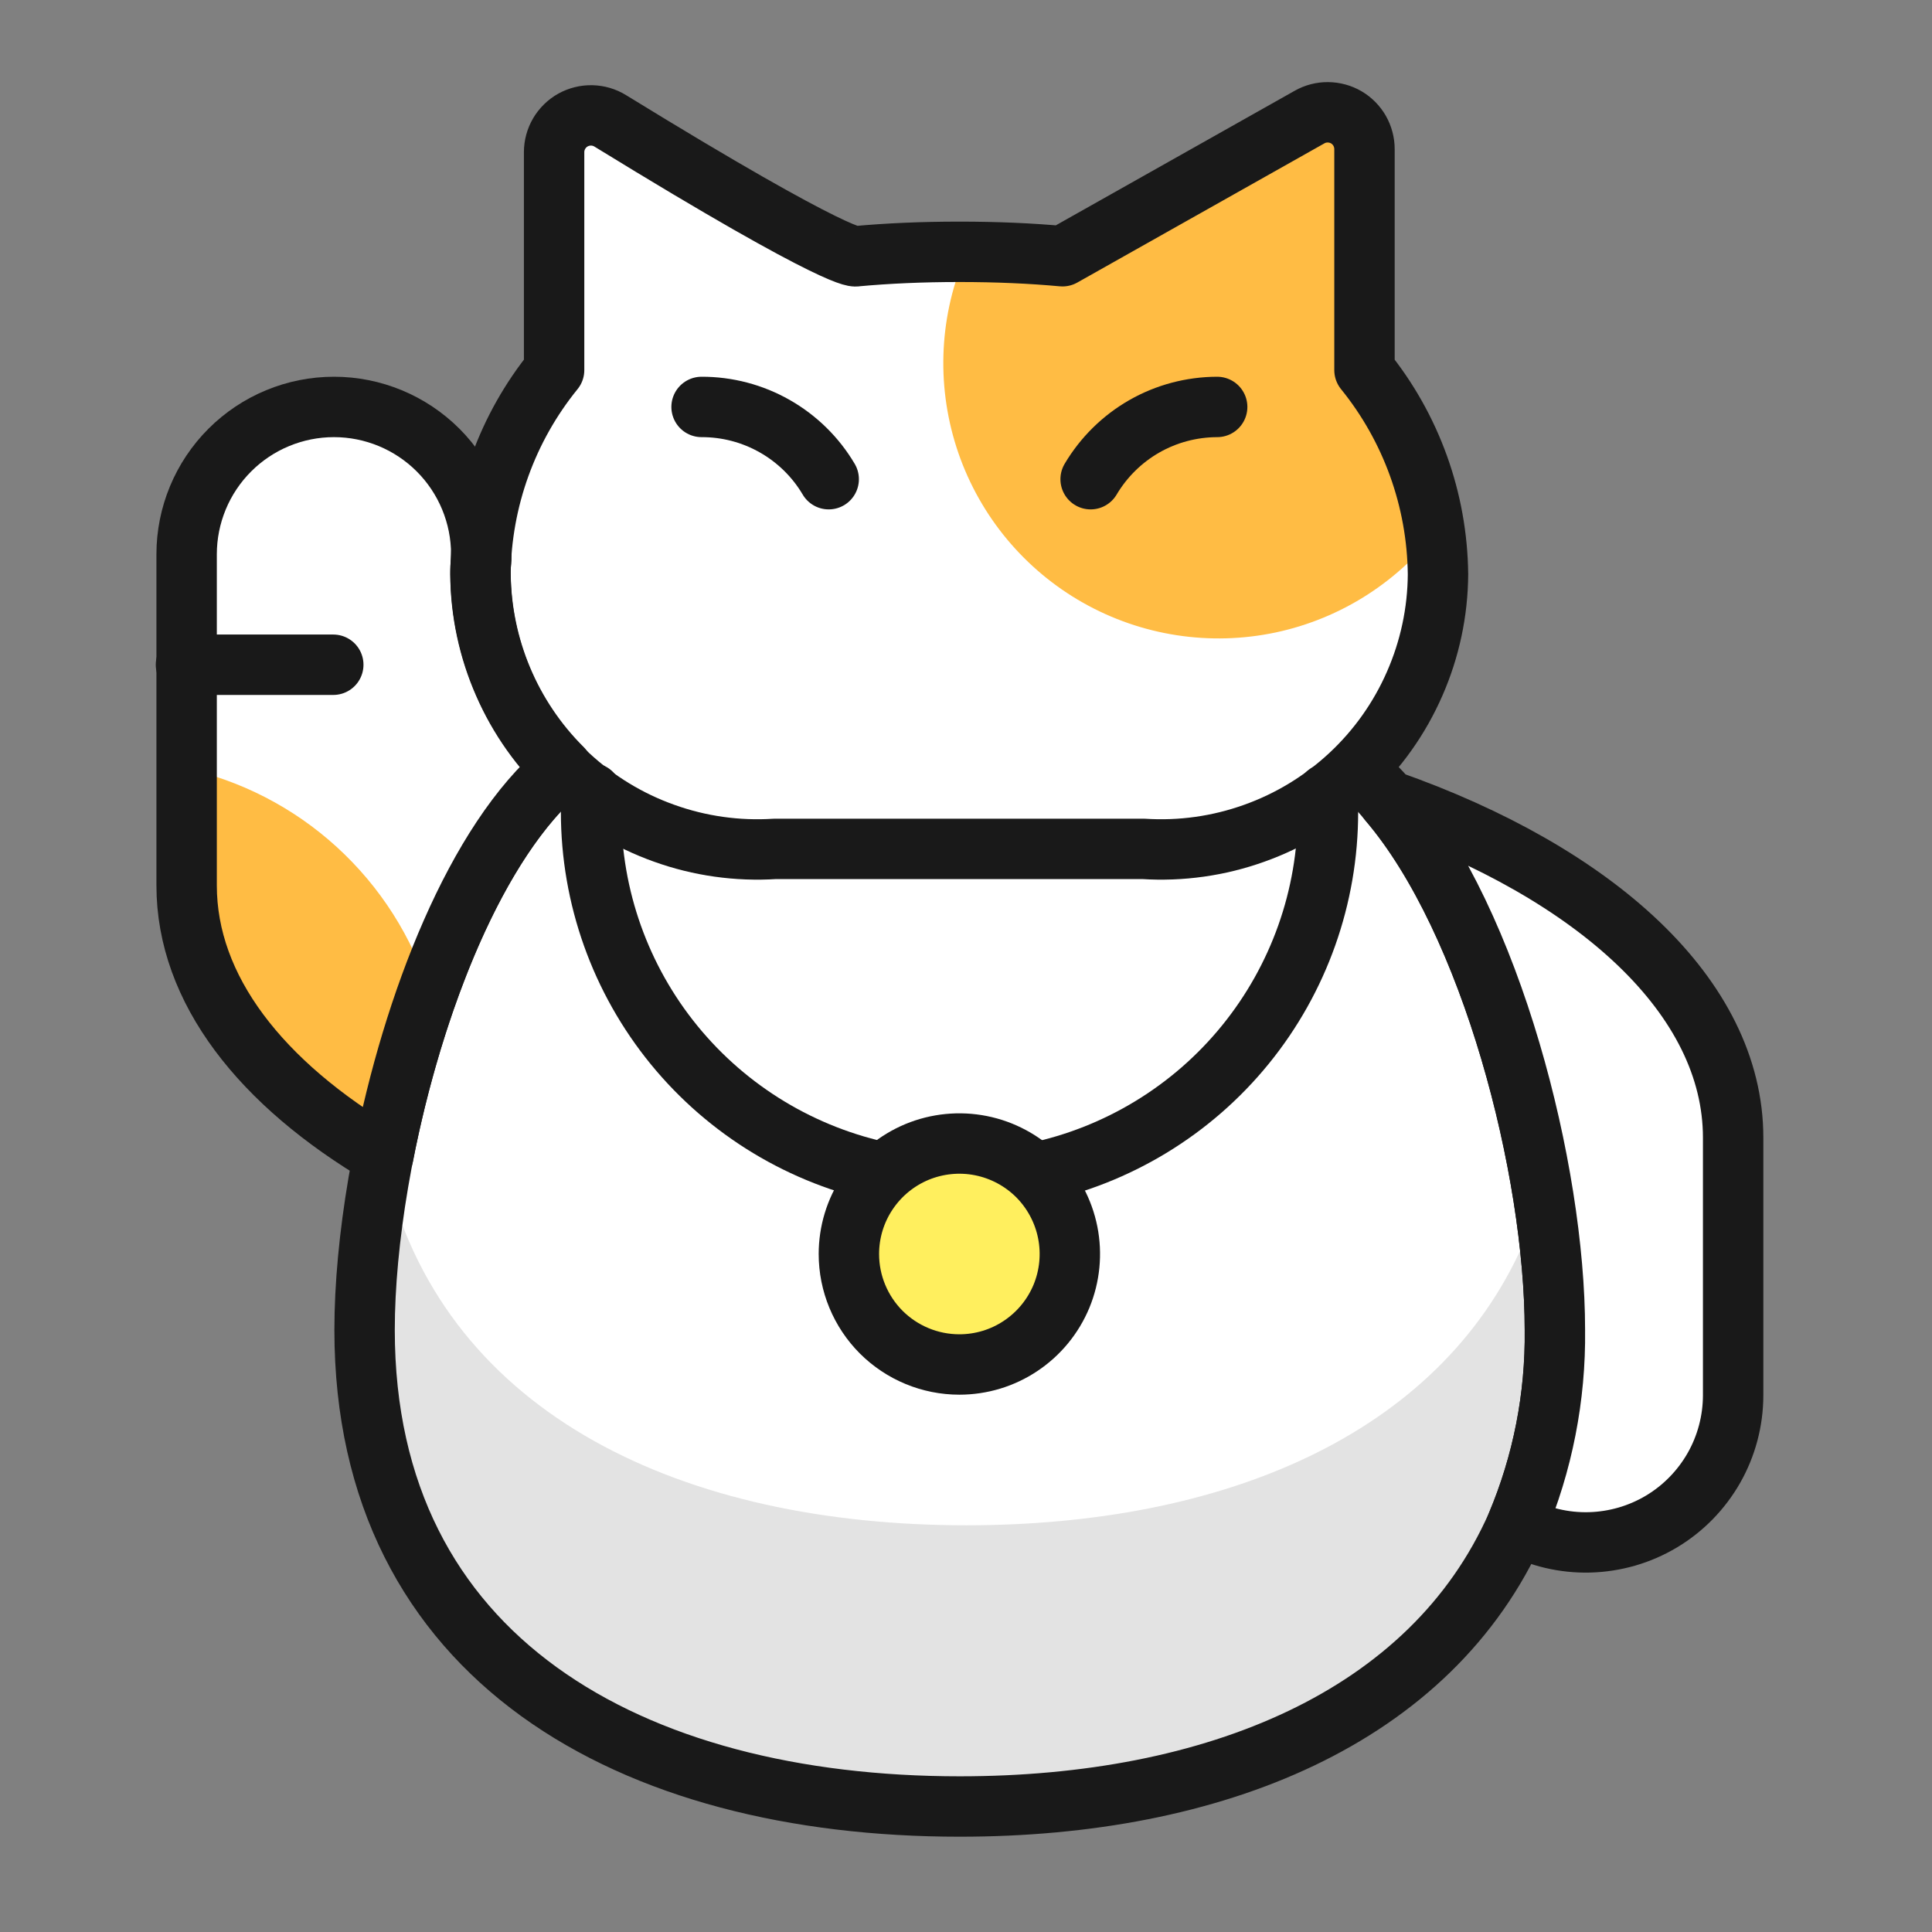 <svg id='Business_Lucky_Cat_48' width='48' height='48' viewBox='0 0 48 48' xmlns='http://www.w3.org/2000/svg' xmlns:xlink='http://www.w3.org/1999/xlink'><rect x="0" y="0" width="48" height="48" fill="#808080" stroke="none"/><rect width='48' height='48' stroke='none' fill='#000000' opacity='0'/>


<g transform="matrix(1.83 0 0 1.83 24 24)" >
<g style="" >
<g transform="matrix(1 0 0 1 0.01 4.46)" >
<path style="stroke: none; stroke-width: 1; stroke-dasharray: none; stroke-linecap: butt; stroke-dashoffset: 0; stroke-linejoin: miter; stroke-miterlimit: 4; fill: rgb(255,255,255); fill-rule: nonzero; opacity: 1;" transform=" translate(-12.01, -16.46)" d="M 20.085 17.031 C 20.096 17.941 19.919 18.843 19.565 19.681 C 18.405 22.301 15.455 23.501 12.005 23.501 C 7.545 23.501 3.925 21.501 3.925 17.031 C 3.925 14.641 4.955 10.801 6.605 9.411 L 17.4 9.411 C 17.553 9.548 17.697 9.695 17.83 9.851 C 19.225 11.491 20.085 14.861 20.085 17.031 Z" stroke-linecap="round" />
</g>
<g transform="matrix(1 0 0 1 0.01 7.18)" >
<path style="stroke: none; stroke-width: 1; stroke-dasharray: none; stroke-linecap: butt; stroke-dashoffset: 0; stroke-linejoin: miter; stroke-miterlimit: 4; fill: rgb(227,227,227); fill-rule: nonzero; opacity: 1;" transform=" translate(-12.01, -19.18)" d="M 19.565 15.773 C 18.405 18.393 15.455 19.593 12.005 19.593 C 8.176 19.593 4.973 18.113 4.142 14.868 C 4.006 15.581 3.934 16.305 3.925 17.031 C 3.925 21.501 7.545 23.501 12.005 23.501 C 15.455 23.501 18.405 22.301 19.565 19.681 C 19.919 18.843 20.096 17.941 20.085 17.031 C 20.074 16.308 19.999 15.588 19.862 14.879 C 19.786 15.184 19.687 15.483 19.565 15.773 Z" stroke-linecap="round" />
</g>
<g transform="matrix(1 0 0 1 -0.08 4.37)" >
<path style="stroke: rgb(25,25,25); stroke-width: 0.82; stroke-dasharray: none; stroke-linecap: round; stroke-dashoffset: 0; stroke-linejoin: round; stroke-miterlimit: 4; fill: none; fill-rule: nonzero; opacity: 1;" transform=" translate(-12.01, -16.46)" d="M 20.085 17.031 C 20.096 17.941 19.919 18.843 19.565 19.681 C 18.405 22.301 15.455 23.501 12.005 23.501 C 7.545 23.501 3.925 21.501 3.925 17.031 C 3.925 14.641 4.955 10.801 6.605 9.411 L 17.4 9.411 C 17.553 9.548 17.697 9.695 17.83 9.851 C 19.225 11.491 20.085 14.861 20.085 17.031 Z" stroke-linecap="round" />
</g>
<g transform="matrix(1 0 0 1 8.07 2.79)" >
<path style="stroke: rgb(25,25,25); stroke-width: 0.82; stroke-dasharray: none; stroke-linecap: round; stroke-dashoffset: 0; stroke-linejoin: round; stroke-miterlimit: 4; fill: rgb(255,255,255); fill-rule: nonzero; opacity: 1;" transform=" translate(-20.16, -14.88)" d="M 22.505 14.421 L 22.505 17.921 C 22.504 18.266 22.414 18.605 22.244 18.904 C 22.073 19.204 21.828 19.455 21.532 19.632 C 21.236 19.809 20.9 19.906 20.555 19.915 C 20.21 19.924 19.869 19.843 19.565 19.681 C 19.919 18.843 20.096 17.941 20.085 17.031 C 20.085 14.861 19.225 11.491 17.825 9.851 L 17.825 9.841 C 20.645 10.831 22.505 12.511 22.505 14.421 Z" stroke-linecap="round" />
</g>
<g transform="matrix(1 0 0 1 -7.94 -2.42)" >
<path style="stroke: none; stroke-width: 1; stroke-dasharray: none; stroke-linecap: butt; stroke-dashoffset: 0; stroke-linejoin: miter; stroke-miterlimit: 4; fill: rgb(255,255,255); fill-rule: nonzero; opacity: 1;" transform=" translate(-4.06, -9.58)" d="M 6.609 9.407 C 5.439 10.387 4.579 12.607 4.179 14.667 C 2.519 13.687 1.509 12.407 1.509 10.997 L 1.509 6.5 C 1.509 5.97 1.72 5.461 2.095 5.086 C 2.47 4.711 2.979 4.5 3.509 4.5 C 4.039 4.5 4.548 4.711 4.923 5.086 C 5.298 5.461 5.509 5.97 5.509 6.5 L 5.509 6.58 C 5.501 6.643 5.497 6.707 5.499 6.77 C 5.509 7.761 5.907 8.708 6.609 9.407 L 6.609 9.407 Z" stroke-linecap="round" />
</g>
<g transform="matrix(1 0 0 1 -8.86 0.01)" >
<path style="stroke: none; stroke-width: 1; stroke-dasharray: none; stroke-linecap: butt; stroke-dashoffset: 0; stroke-linejoin: miter; stroke-miterlimit: 4; fill: rgb(255,188,68); fill-rule: nonzero; opacity: 1;" transform=" translate(-3.14, -12.01)" d="M 4.763 12.513 C 4.551 11.743 4.137 11.044 3.566 10.487 C 2.994 9.929 2.284 9.534 1.509 9.342 L 1.509 11 C 1.509 12.41 2.519 13.69 4.179 14.67 C 4.321 13.938 4.516 13.217 4.763 12.513 L 4.763 12.513 Z" stroke-linecap="round" />
</g>
<g transform="matrix(1 0 0 1 0 -6.5)" >
<path style="stroke: none; stroke-width: 1; stroke-dasharray: none; stroke-linecap: butt; stroke-dashoffset: 0; stroke-linejoin: miter; stroke-miterlimit: 4; fill: rgb(255,255,255); fill-rule: nonzero; opacity: 1;" transform=" translate(-12, -5.5)" d="M 17.5 4 L 17.5 1 C 17.5 0.913 17.477 0.827 17.434 0.751 C 17.39 0.675 17.328 0.612 17.253 0.568 C 17.177 0.524 17.092 0.501 17.004 0.5 C 16.917 0.499 16.831 0.521 16.755 0.564 L 13.4 2.454 C 12.977 2.415 12.513 2.394 12 2.394 C 11.489 2.394 11.025 2.415 10.6 2.454 C 10.6 2.454 10.459 2.582 7.26 0.616 C 7.184 0.569 7.098 0.544 7.009 0.542 C 6.92 0.54 6.832 0.562 6.754 0.605 C 6.677 0.648 6.612 0.712 6.567 0.788 C 6.522 0.865 6.498 0.952 6.498 1.041 L 6.498 4 C 5.861 4.784 5.509 5.761 5.498 6.771 C 5.501 7.283 5.609 7.789 5.815 8.258 C 6.02 8.727 6.319 9.149 6.694 9.498 C 7.069 9.847 7.51 10.116 7.993 10.288 C 8.475 10.461 8.987 10.533 9.498 10.5 L 14.498 10.5 C 15.009 10.533 15.521 10.461 16.003 10.288 C 16.486 10.116 16.927 9.847 17.302 9.498 C 17.677 9.149 17.976 8.727 18.181 8.258 C 18.387 7.789 18.495 7.283 18.498 6.771 C 18.487 5.761 18.136 4.785 17.5 4 L 17.5 4 Z" stroke-linecap="round" />
</g>
<g transform="matrix(1 0 0 1 3.06 -7.97)" >
<path style="stroke: none; stroke-width: 1; stroke-dasharray: none; stroke-linecap: butt; stroke-dashoffset: 0; stroke-linejoin: miter; stroke-miterlimit: 4; fill: rgb(255,188,68); fill-rule: nonzero; opacity: 1;" transform=" translate(-15.06, -4.03)" d="M 18.433 6.045 C 18.301 5.295 17.98 4.591 17.5 4 L 17.5 1 C 17.5 0.913 17.477 0.827 17.434 0.751 C 17.39 0.675 17.328 0.612 17.253 0.568 C 17.177 0.524 17.092 0.501 17.004 0.5 C 16.917 0.499 16.831 0.521 16.755 0.564 L 13.4 2.454 C 12.977 2.415 12.513 2.394 12 2.394 L 11.973 2.394 C 11.626 3.236 11.6 4.176 11.897 5.037 C 12.195 5.898 12.797 6.621 13.59 7.069 C 14.383 7.517 15.312 7.66 16.203 7.472 C 17.094 7.283 17.886 6.775 18.429 6.044 L 18.433 6.045 Z" stroke-linecap="round" />
</g>
<g transform="matrix(1 0 0 1 2.55 -7.1)" >
<path style="stroke: rgb(25,25,25); stroke-width: 0.82; stroke-dasharray: none; stroke-linecap: round; stroke-dashoffset: 0; stroke-linejoin: round; stroke-miterlimit: 4; fill: none; fill-rule: nonzero; opacity: 1;" transform=" translate(-14.64, -4.99)" d="M 13.782 5.481 C 13.959 5.183 14.21 4.935 14.511 4.763 C 14.812 4.591 15.153 4.501 15.5 4.5" stroke-linecap="round" />
</g>
<g transform="matrix(1 0 0 1 -2.73 -7.1)" >
<path style="stroke: rgb(25,25,25); stroke-width: 0.82; stroke-dasharray: none; stroke-linecap: round; stroke-dashoffset: 0; stroke-linejoin: round; stroke-miterlimit: 4; fill: none; fill-rule: nonzero; opacity: 1;" transform=" translate(-9.36, -4.99)" d="M 10.226 5.481 C 10.049 5.181 9.796 4.933 9.493 4.761 C 9.191 4.589 8.848 4.499 8.5 4.5" stroke-linecap="round" />
</g>
<g transform="matrix(1 0 0 1 -0.09 -6.59)" >
<path style="stroke: rgb(25,25,25); stroke-width: 0.82; stroke-dasharray: none; stroke-linecap: round; stroke-dashoffset: 0; stroke-linejoin: round; stroke-miterlimit: 4; fill: none; fill-rule: nonzero; opacity: 1;" transform=" translate(-12, -5.5)" d="M 17.5 4 L 17.5 1 C 17.5 0.913 17.477 0.827 17.434 0.751 C 17.39 0.675 17.328 0.612 17.253 0.568 C 17.177 0.524 17.092 0.501 17.004 0.5 C 16.917 0.499 16.831 0.521 16.755 0.564 L 13.4 2.454 C 12.977 2.415 12.513 2.394 12 2.394 C 11.489 2.394 11.025 2.415 10.6 2.454 C 10.6 2.454 10.459 2.582 7.26 0.616 C 7.184 0.569 7.098 0.544 7.009 0.542 C 6.92 0.54 6.832 0.562 6.754 0.605 C 6.677 0.648 6.612 0.712 6.567 0.788 C 6.522 0.865 6.498 0.952 6.498 1.041 L 6.498 4 C 5.861 4.784 5.509 5.761 5.498 6.771 C 5.501 7.283 5.609 7.789 5.815 8.258 C 6.02 8.727 6.319 9.149 6.694 9.498 C 7.069 9.847 7.51 10.116 7.993 10.288 C 8.475 10.461 8.987 10.533 9.498 10.5 L 14.498 10.5 C 15.009 10.533 15.521 10.461 16.003 10.288 C 16.486 10.116 16.927 9.847 17.302 9.498 C 17.677 9.149 17.976 8.727 18.181 8.258 C 18.387 7.789 18.495 7.283 18.498 6.771 C 18.487 5.761 18.136 4.785 17.5 4 Z" stroke-linecap="round" />
</g>
<g transform="matrix(1 0 0 1 -9.59 -4.09)" >
<path style="stroke: rgb(25,25,25); stroke-width: 0.82; stroke-dasharray: none; stroke-linecap: round; stroke-dashoffset: 0; stroke-linejoin: round; stroke-miterlimit: 4; fill: none; fill-rule: nonzero; opacity: 1;" transform=" translate(-2.5, -8)" d="M 1.5 8 L 3.5 8" stroke-linecap="round" />
</g>
<g transform="matrix(1 0 0 1 -8.03 -2.51)" >
<path style="stroke: rgb(25,25,25); stroke-width: 0.82; stroke-dasharray: none; stroke-linecap: round; stroke-dashoffset: 0; stroke-linejoin: round; stroke-miterlimit: 4; fill: none; fill-rule: nonzero; opacity: 1;" transform=" translate(-4.06, -9.58)" d="M 6.609 9.407 C 5.439 10.387 4.579 12.607 4.179 14.667 C 2.519 13.687 1.509 12.407 1.509 10.997 L 1.509 6.5 C 1.509 5.97 1.72 5.461 2.095 5.086 C 2.47 4.711 2.979 4.5 3.509 4.5 C 4.039 4.5 4.548 4.711 4.923 5.086 C 5.298 5.461 5.509 5.97 5.509 6.5 L 5.509 6.58 C 5.501 6.643 5.497 6.707 5.499 6.77 C 5.509 7.761 5.907 8.708 6.609 9.407 L 6.609 9.407 Z" stroke-linecap="round" />
</g>
<g transform="matrix(1 0 0 1 -3.09 0.23)" >
<path style="stroke: rgb(25,25,25); stroke-width: 0.82; stroke-dasharray: none; stroke-linecap: round; stroke-dashoffset: 0; stroke-linejoin: round; stroke-miterlimit: 4; fill: none; fill-rule: nonzero; opacity: 1;" transform=" translate(-9, -12.32)" d="M 11 14.9 C 9.871 14.669 8.856 14.056 8.127 13.163 C 7.398 12.27 7 11.153 7 10 C 7 9.914 7 9.829 7.006 9.744" stroke-linecap="round" />
</g>
<g transform="matrix(1 0 0 1 2.92 0.24)" >
<path style="stroke: rgb(25,25,25); stroke-width: 0.82; stroke-dasharray: none; stroke-linecap: round; stroke-dashoffset: 0; stroke-linejoin: round; stroke-miterlimit: 4; fill: none; fill-rule: nonzero; opacity: 1;" transform=" translate(-15.01, -12.33)" d="M 16.991 9.752 C 16.991 9.838 17.004 9.913 17.004 9.999 C 17.005 11.149 16.609 12.265 15.883 13.158 C 15.158 14.05 14.146 14.665 13.02 14.899" stroke-linecap="round" />
</g>
<g transform="matrix(1 0 0 1 -0.09 3.91)" >
<path style="stroke: rgb(25,25,25); stroke-width: 0.82; stroke-dasharray: none; stroke-linecap: round; stroke-dashoffset: 0; stroke-linejoin: round; stroke-miterlimit: 4; fill: rgb(255,239,94); fill-rule: nonzero; opacity: 1;" transform=" translate(-12, -16)" d="M 12 17.5 C 12.297 17.5 12.587 17.412 12.833 17.247 C 13.08 17.082 13.272 16.848 13.386 16.574 C 13.499 16.3 13.529 15.998 13.471 15.707 C 13.413 15.416 13.27 15.149 13.061 14.939 C 12.851 14.73 12.584 14.587 12.293 14.529 C 12.002 14.471 11.7 14.501 11.426 14.614 C 11.152 14.728 10.918 14.92 10.753 15.167 C 10.588 15.413 10.5 15.703 10.5 16 C 10.5 16.398 10.658 16.779 10.939 17.061 C 11.221 17.342 11.602 17.5 12 17.5 Z" stroke-linecap="round" />
</g>
</g>
</g>
</svg>